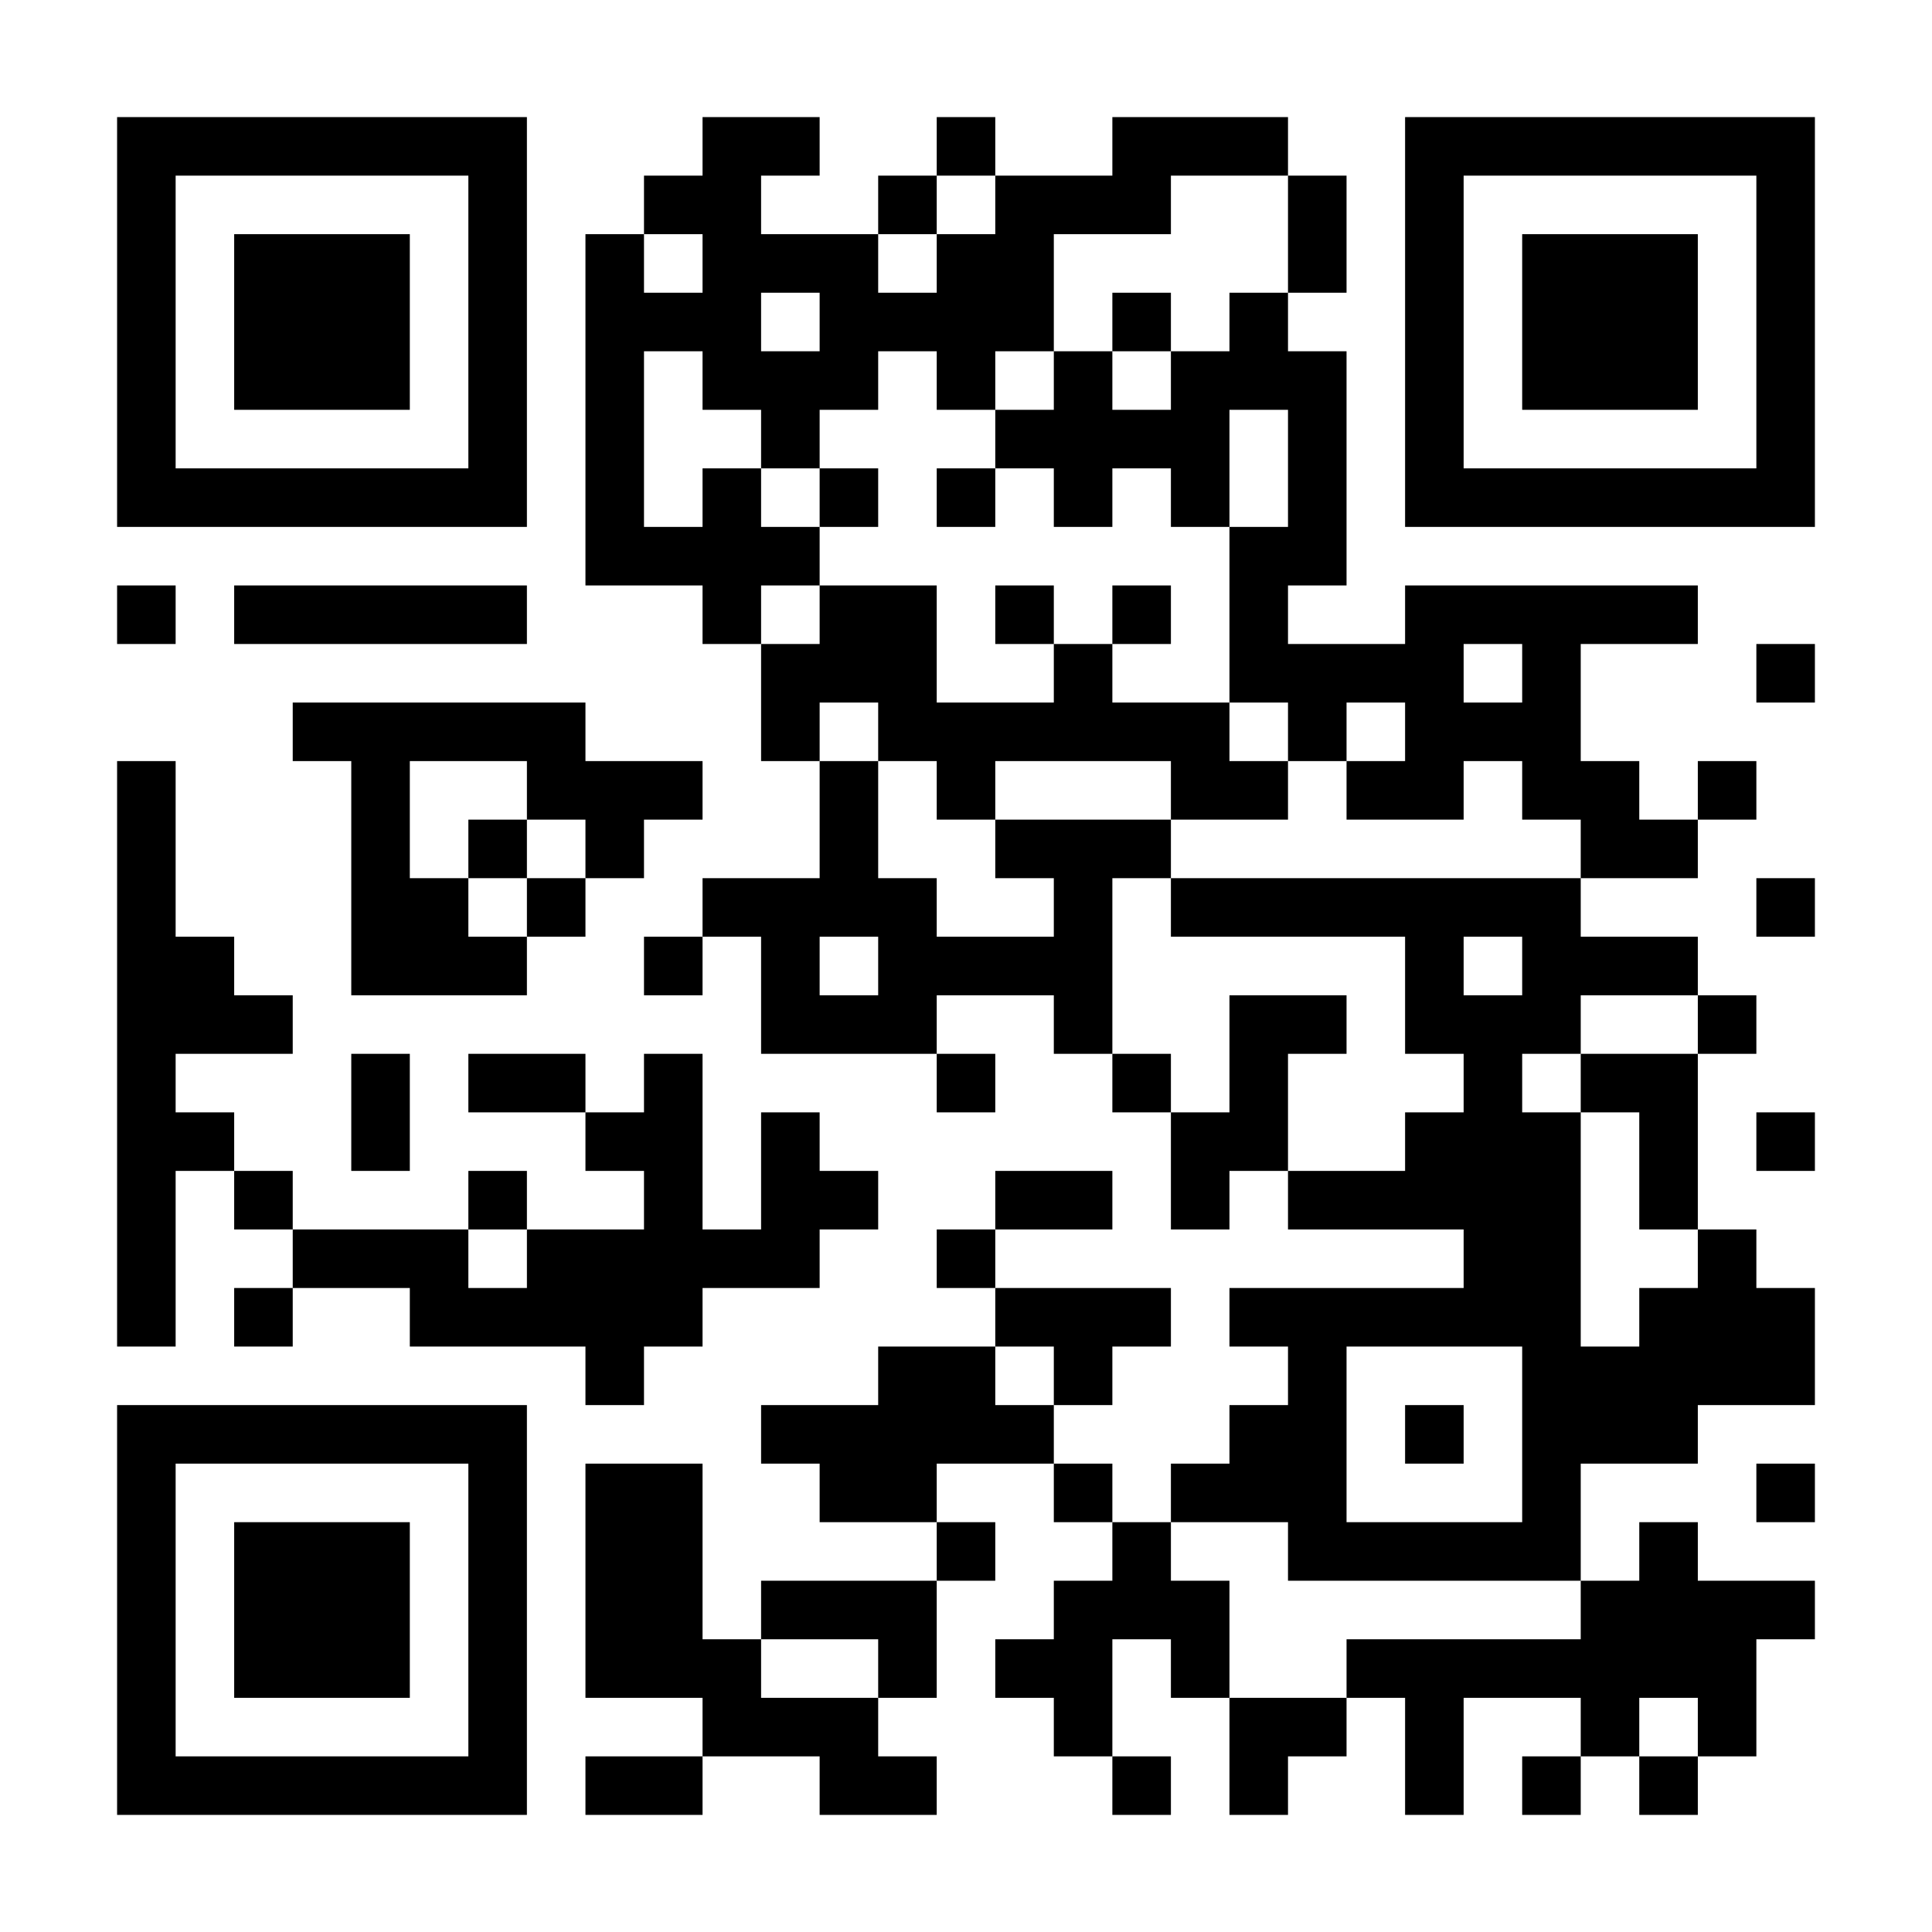<?xml version='1.0' encoding='UTF-8'?>
<svg width="33mm" height="33mm" version="1.1" viewBox="0 0 33 33" xmlns="http://www.w3.org/2000/svg"><path d="M 28 23 L 28 24 L 29 24 L 29 23 z M 20 19 L 20 20 L 21 20 L 21 19 z M 20 28 L 20 29 L 21 29 L 21 28 z M 21 2 L 21 3 L 22 3 L 22 2 z M 21 11 L 21 12 L 22 12 L 22 11 z M 2 7 L 2 8 L 3 8 L 3 7 z M 13 7 L 13 8 L 14 8 L 14 7 z M 2 16 L 2 17 L 3 17 L 3 16 z M 13 16 L 13 17 L 14 17 L 14 16 z M 2 25 L 2 26 L 3 26 L 3 25 z M 12 29 L 12 30 L 13 30 L 13 29 z M 27 27 L 27 28 L 28 28 L 28 27 z M 6 4 L 6 5 L 7 5 L 7 4 z M 24 12 L 24 13 L 25 13 L 25 12 z M 5 8 L 5 9 L 6 9 L 6 8 z M 24 30 L 24 31 L 25 31 L 25 30 z M 5 26 L 5 27 L 6 27 L 6 26 z M 16 26 L 16 27 L 17 27 L 17 26 z M 28 18 L 28 19 L 29 19 L 29 18 z M 28 27 L 28 28 L 29 28 L 29 27 z M 10 6 L 10 7 L 11 7 L 11 6 z M 21 6 L 21 7 L 22 7 L 22 6 z M 2 2 L 2 3 L 3 3 L 3 2 z M 13 2 L 13 3 L 14 3 L 14 2 z M 13 11 L 13 12 L 14 12 L 14 11 z M 27 13 L 27 14 L 28 14 L 28 13 z M 24 7 L 24 8 L 25 8 L 25 7 z M 24 16 L 24 17 L 25 17 L 25 16 z M 5 12 L 5 13 L 6 13 L 6 12 z M 16 12 L 16 13 L 17 13 L 17 12 z M 5 21 L 5 22 L 6 22 L 6 21 z M 16 21 L 16 22 L 17 22 L 17 21 z M 5 30 L 5 31 L 6 31 L 6 30 z M 17 4 L 17 5 L 18 5 L 18 4 z M 28 4 L 28 5 L 29 5 L 29 4 z M 28 22 L 28 23 L 29 23 L 29 22 z M 9 18 L 9 19 L 10 19 L 10 18 z M 23 20 L 23 21 L 24 21 L 24 20 z M 13 6 L 13 7 L 14 7 L 14 6 z M 12 10 L 12 11 L 13 11 L 13 10 z M 27 8 L 27 9 L 28 9 L 28 8 z M 12 28 L 12 29 L 13 29 L 13 28 z M 4 24 L 4 25 L 5 25 L 5 24 z M 24 2 L 24 3 L 25 3 L 25 2 z M 24 11 L 24 12 L 25 12 L 25 11 z M 24 20 L 24 21 L 25 21 L 25 20 z M 16 16 L 16 17 L 17 17 L 17 16 z M 24 29 L 24 30 L 25 30 L 25 29 z M 28 8 L 28 9 L 29 9 L 29 8 z M 19 27 L 19 28 L 20 28 L 20 27 z M 30 27 L 30 28 L 31 28 L 31 27 z M 9 13 L 9 14 L 10 14 L 10 13 z M 20 13 L 20 14 L 21 14 L 21 13 z M 23 15 L 23 16 L 24 16 L 24 15 z M 8 26 L 8 27 L 9 27 L 9 26 z M 12 5 L 12 6 L 13 6 L 13 5 z M 4 10 L 4 11 L 5 11 L 5 10 z M 4 28 L 4 29 L 5 29 L 5 28 z M 24 6 L 24 7 L 25 7 L 25 6 z M 5 2 L 5 3 L 6 3 L 6 2 z M 16 2 L 16 3 L 17 3 L 17 2 z M 24 15 L 24 16 L 25 16 L 25 15 z M 19 22 L 19 23 L 20 23 L 20 22 z M 30 22 L 30 23 L 31 23 L 31 22 z M 11 27 L 11 28 L 12 28 L 12 27 z M 8 12 L 8 13 L 9 13 L 9 12 z M 8 30 L 8 31 L 9 31 L 9 30 z M 23 28 L 23 29 L 24 29 L 24 28 z M 12 9 L 12 10 L 13 10 L 13 9 z M 4 5 L 4 6 L 5 6 L 5 5 z M 27 16 L 27 17 L 28 17 L 28 16 z M 24 10 L 24 11 L 25 11 L 25 10 z M 5 6 L 5 7 L 6 7 L 6 6 z M 16 6 L 16 7 L 17 7 L 17 6 z M 30 8 L 30 9 L 31 9 L 31 8 z M 11 13 L 11 14 L 12 14 L 12 13 z M 7 24 L 7 25 L 8 25 L 8 24 z M 19 26 L 19 27 L 20 27 L 20 26 z M 11 22 L 11 23 L 12 23 L 12 22 z M 8 7 L 8 8 L 9 8 L 9 7 z M 8 16 L 8 17 L 9 17 L 9 16 z M 8 25 L 8 26 L 9 26 L 9 25 z M 12 4 L 12 5 L 13 5 L 13 4 z M 27 2 L 27 3 L 28 3 L 28 2 z M 15 15 L 15 16 L 16 16 L 16 15 z M 26 15 L 26 16 L 27 16 L 27 15 z M 15 24 L 15 25 L 16 25 L 16 24 z M 26 24 L 26 25 L 27 25 L 27 24 z M 18 20 L 18 21 L 19 21 L 19 20 z M 18 29 L 18 30 L 19 30 L 19 29 z M 19 3 L 19 4 L 20 4 L 20 3 z M 30 3 L 30 4 L 31 4 L 31 3 z M 7 10 L 7 11 L 8 11 L 8 10 z M 19 12 L 19 13 L 20 13 L 20 12 z M 19 30 L 19 31 L 20 31 L 20 30 z M 11 26 L 11 27 L 12 27 L 12 26 z M 8 2 L 8 3 L 9 3 L 9 2 z M 8 20 L 8 21 L 9 21 L 9 20 z M 22 22 L 22 23 L 23 23 L 23 22 z M 12 8 L 12 9 L 13 9 L 13 8 z M 14 27 L 14 28 L 15 28 L 15 27 z M 4 4 L 4 5 L 5 5 L 5 4 z M 15 10 L 15 11 L 16 11 L 16 10 z M 26 10 L 26 11 L 27 11 L 27 10 z M 3 17 L 3 18 L 4 18 L 4 17 z M 26 19 L 26 20 L 27 20 L 27 19 z M 18 15 L 18 16 L 19 16 L 19 15 z M 15 28 L 15 29 L 16 29 L 16 28 z M 26 28 L 26 29 L 27 29 L 27 28 z M 19 7 L 19 8 L 20 8 L 20 7 z M 30 7 L 30 8 L 31 8 L 31 7 z M 11 3 L 11 4 L 12 4 L 12 3 z M 30 25 L 30 26 L 31 26 L 31 25 z M 11 21 L 11 22 L 12 22 L 12 21 z M 11 30 L 11 31 L 12 31 L 12 30 z M 8 6 L 8 7 L 9 7 L 9 6 z M 22 17 L 22 18 L 23 18 L 23 17 z M 22 26 L 22 27 L 23 27 L 23 26 z M 25 22 L 25 23 L 26 23 L 26 22 z M 6 27 L 6 28 L 7 28 L 7 27 z M 15 5 L 15 6 L 16 6 L 16 5 z M 26 5 L 26 6 L 27 6 L 27 5 z M 15 23 L 15 24 L 16 24 L 16 23 z M 26 23 L 26 24 L 27 24 L 27 23 z M 3 30 L 3 31 L 4 31 L 4 30 z M 18 28 L 18 29 L 19 29 L 19 28 z M 19 2 L 19 3 L 20 3 L 20 2 z M 30 2 L 30 3 L 31 3 L 31 2 z M 30 11 L 30 12 L 31 12 L 31 11 z M 11 16 L 11 17 L 12 17 L 12 16 z M 21 29 L 21 30 L 22 30 L 22 29 z M 22 3 L 22 4 L 23 4 L 23 3 z M 22 12 L 22 13 L 23 13 L 23 12 z M 14 8 L 14 9 L 15 9 L 15 8 z M 25 8 L 25 9 L 26 9 L 26 8 z M 14 17 L 14 18 L 15 18 L 15 17 z M 25 17 L 25 18 L 26 18 L 26 17 z M 6 13 L 6 14 L 7 14 L 7 13 z M 25 26 L 25 27 L 26 27 L 26 26 z M 3 16 L 3 17 L 4 17 L 4 16 z M 18 14 L 18 15 L 19 15 L 19 14 z M 18 23 L 18 24 L 19 24 L 19 23 z M 30 6 L 30 7 L 31 7 L 31 6 z M 21 15 L 21 16 L 22 16 L 22 15 z M 29 28 L 29 29 L 30 29 L 30 28 z M 21 24 L 21 25 L 22 25 L 22 24 z M 2 20 L 2 21 L 3 21 L 3 20 z M 13 20 L 13 21 L 14 21 L 14 20 z M 2 29 L 2 30 L 3 30 L 3 29 z M 13 29 L 13 30 L 14 30 L 14 29 z M 22 7 L 22 8 L 23 8 L 23 7 z M 25 12 L 25 13 L 26 13 L 26 12 z M 22 25 L 22 26 L 23 26 L 23 25 z M 6 8 L 6 9 L 7 9 L 7 8 z M 25 21 L 25 22 L 26 22 L 26 21 z M 14 30 L 14 31 L 15 31 L 15 30 z M 6 26 L 6 27 L 7 27 L 7 26 z M 3 2 L 3 3 L 4 3 L 4 2 z M 26 4 L 26 5 L 27 5 L 27 4 z M 26 13 L 26 14 L 27 14 L 27 13 z M 17 22 L 17 23 L 18 23 L 18 22 z M 7 8 L 7 9 L 8 9 L 8 8 z M 20 27 L 20 28 L 21 28 L 21 27 z M 21 10 L 21 11 L 22 11 L 22 10 z M 29 23 L 29 24 L 30 24 L 30 23 z M 2 6 L 2 7 L 3 7 L 3 6 z M 10 19 L 10 20 L 11 20 L 11 19 z M 21 19 L 21 20 L 22 20 L 22 19 z M 2 15 L 2 16 L 3 16 L 3 15 z M 13 15 L 13 16 L 14 16 L 14 15 z M 10 28 L 10 29 L 11 29 L 11 28 z M 2 24 L 2 25 L 3 25 L 3 24 z M 13 24 L 13 25 L 14 25 L 14 24 z M 22 11 L 22 12 L 23 12 L 23 11 z M 22 20 L 22 21 L 23 21 L 23 20 z M 6 12 L 6 13 L 7 13 L 7 12 z M 14 25 L 14 26 L 15 26 L 15 25 z M 6 21 L 6 22 L 7 22 L 7 21 z M 6 30 L 6 31 L 7 31 L 7 30 z M 26 8 L 26 9 L 27 9 L 27 8 z M 28 26 L 28 27 L 29 27 L 29 26 z M 9 22 L 9 23 L 10 23 L 10 22 z M 10 5 L 10 6 L 11 6 L 11 5 z M 21 5 L 21 6 L 22 6 L 22 5 z M 10 14 L 10 15 L 11 15 L 11 14 z M 29 27 L 29 28 L 30 28 L 30 27 z M 2 10 L 2 11 L 3 11 L 3 10 z M 10 23 L 10 24 L 11 24 L 11 23 z M 2 19 L 2 20 L 3 20 L 3 19 z M 13 19 L 13 20 L 14 20 L 14 19 z M 2 28 L 2 29 L 3 29 L 3 28 z M 22 6 L 22 7 L 23 7 L 23 6 z M 25 2 L 25 3 L 26 3 L 26 2 z M 22 15 L 22 16 L 23 16 L 23 15 z M 14 11 L 14 12 L 15 12 L 15 11 z M 25 20 L 25 21 L 26 21 L 26 20 z M 6 16 L 6 17 L 7 17 L 7 16 z M 24 24 L 24 25 L 25 25 L 25 24 z M 17 3 L 17 4 L 18 4 L 18 3 z M 17 12 L 17 13 L 18 13 L 18 12 z M 20 8 L 20 9 L 21 9 L 21 8 z M 28 30 L 28 31 L 29 31 L 29 30 z M 29 13 L 29 14 L 30 14 L 30 13 z M 10 9 L 10 10 L 11 10 L 11 9 z M 21 9 L 21 10 L 22 10 L 22 9 z M 29 22 L 29 23 L 30 23 L 30 22 z M 2 5 L 2 6 L 3 6 L 3 5 z M 21 18 L 21 19 L 22 19 L 22 18 z M 2 14 L 2 15 L 3 15 L 3 14 z M 14 6 L 14 7 L 15 7 L 15 6 z M 6 2 L 6 3 L 7 3 L 7 2 z M 24 19 L 24 20 L 25 20 L 25 19 z M 24 28 L 24 29 L 25 29 L 25 28 z M 5 24 L 5 25 L 6 25 L 6 24 z M 16 24 L 16 25 L 17 25 L 17 24 z M 17 7 L 17 8 L 18 8 L 18 7 z M 17 16 L 17 17 L 18 17 L 18 16 z M 28 16 L 28 17 L 29 17 L 29 16 z M 9 12 L 9 13 L 10 13 L 10 12 z M 20 12 L 20 13 L 21 13 L 21 12 z M 9 21 L 9 22 L 10 22 L 10 21 z M 29 8 L 29 9 L 30 9 L 30 8 z M 10 4 L 10 5 L 11 5 L 11 4 z M 10 13 L 10 14 L 11 14 L 11 13 z M 21 13 L 21 14 L 22 14 L 22 13 z M 13 9 L 13 10 L 14 10 L 14 9 z M 2 18 L 2 19 L 3 19 L 3 18 z M 4 27 L 4 28 L 5 28 L 5 27 z M 27 29 L 27 30 L 28 30 L 28 29 z M 24 5 L 24 6 L 25 6 L 25 5 z M 5 10 L 5 11 L 6 11 L 6 10 z M 5 28 L 5 29 L 6 29 L 6 28 z M 28 2 L 28 3 L 29 3 L 29 2 z M 20 7 L 20 8 L 21 8 L 21 7 z M 17 20 L 17 21 L 18 21 L 18 20 z M 28 20 L 28 21 L 29 21 L 29 20 z M 20 25 L 20 26 L 21 26 L 21 25 z M 8 29 L 8 30 L 9 30 L 9 29 z M 2 4 L 2 5 L 3 5 L 3 4 z M 13 4 L 13 5 L 14 5 L 14 4 z M 27 6 L 27 7 L 28 7 L 28 6 z M 4 22 L 4 23 L 5 23 L 5 22 z M 27 24 L 27 25 L 28 25 L 28 24 z M 5 5 L 5 6 L 6 6 L 6 5 z M 16 5 L 16 6 L 17 6 L 17 5 z M 16 23 L 16 24 L 17 24 L 17 23 z M 28 6 L 28 7 L 29 7 L 29 6 z M 20 2 L 20 3 L 21 3 L 21 2 z M 20 20 L 20 21 L 21 21 L 21 20 z M 23 13 L 23 14 L 24 14 L 24 13 z M 8 24 L 8 25 L 9 25 L 9 24 z M 23 22 L 23 23 L 24 23 L 24 22 z M 12 3 L 12 4 L 13 4 L 13 3 z M 4 8 L 4 9 L 5 9 L 5 8 z M 27 10 L 27 11 L 28 11 L 28 10 z M 12 21 L 12 22 L 13 22 L 13 21 z M 4 17 L 4 18 L 5 18 L 5 17 z M 4 26 L 4 27 L 5 27 L 5 26 z M 27 28 L 27 29 L 28 29 L 28 28 z M 24 4 L 24 5 L 25 5 L 25 4 z M 24 13 L 24 14 L 25 14 L 25 13 z M 24 22 L 24 23 L 25 23 L 25 22 z M 16 18 L 16 19 L 17 19 L 17 18 z M 5 27 L 5 28 L 6 28 L 6 27 z M 20 6 L 20 7 L 21 7 L 21 6 z M 11 25 L 11 26 L 12 26 L 12 25 z M 8 10 L 8 11 L 9 11 L 9 10 z M 8 28 L 8 29 L 9 29 L 9 28 z M 23 26 L 23 27 L 24 27 L 24 26 z M 27 5 L 27 6 L 28 6 L 28 5 z M 27 14 L 27 15 L 28 15 L 28 14 z M 27 23 L 27 24 L 28 24 L 28 23 z M 4 30 L 4 31 L 5 31 L 5 30 z M 24 8 L 24 9 L 25 9 L 25 8 z M 15 27 L 15 28 L 16 28 L 16 27 z M 5 4 L 5 5 L 6 5 L 6 4 z M 16 4 L 16 5 L 17 5 L 17 4 z M 16 13 L 16 14 L 17 14 L 17 13 z M 30 15 L 30 16 L 31 16 L 31 15 z M 7 22 L 7 23 L 8 23 L 8 22 z M 11 20 L 11 21 L 12 21 L 12 20 z M 8 5 L 8 6 L 9 6 L 9 5 z M 8 14 L 8 15 L 9 15 L 9 14 z M 12 2 L 12 3 L 13 3 L 13 2 z M 27 18 L 27 19 L 28 19 L 28 18 z M 24 3 L 24 4 L 25 4 L 25 3 z M 26 22 L 26 23 L 27 23 L 27 22 z M 16 8 L 16 9 L 17 9 L 17 8 z M 18 27 L 18 28 L 19 28 L 19 27 z M 19 10 L 19 11 L 20 11 L 20 10 z M 30 19 L 30 20 L 31 20 L 31 19 z M 8 18 L 8 19 L 9 19 L 9 18 z M 8 27 L 8 28 L 9 28 L 9 27 z M 22 29 L 22 30 L 23 30 L 23 29 z M 12 6 L 12 7 L 13 7 L 13 6 z M 4 2 L 4 3 L 5 3 L 5 2 z M 27 4 L 27 5 L 28 5 L 28 4 z M 12 15 L 12 16 L 13 16 L 13 15 z M 4 20 L 4 21 L 5 21 L 5 20 z M 26 17 L 26 18 L 27 18 L 27 17 z M 15 17 L 15 18 L 16 18 L 16 17 z M 3 24 L 3 25 L 4 25 L 4 24 z M 26 26 L 26 27 L 27 27 L 27 26 z M 18 22 L 18 23 L 19 23 L 19 22 z M 19 5 L 19 6 L 20 6 L 20 5 z M 30 5 L 30 6 L 31 6 L 31 5 z M 7 12 L 7 13 L 8 13 L 8 12 z M 19 14 L 19 15 L 20 15 L 20 14 z M 7 21 L 7 22 L 8 22 L 8 21 z M 30 23 L 30 24 L 31 24 L 31 23 z M 11 19 L 11 20 L 12 20 L 12 19 z M 7 30 L 7 31 L 8 31 L 8 30 z M 11 28 L 11 29 L 12 29 L 12 28 z M 8 4 L 8 5 L 9 5 L 9 4 z M 23 11 L 23 12 L 24 12 L 24 11 z M 8 22 L 8 23 L 9 23 L 9 22 z M 22 24 L 22 25 L 23 25 L 23 24 z M 14 20 L 14 21 L 15 21 L 15 20 z M 14 29 L 14 30 L 15 30 L 15 29 z M 4 6 L 4 7 L 5 7 L 5 6 z M 15 3 L 15 4 L 16 4 L 16 3 z M 15 12 L 15 13 L 16 13 L 16 12 z M 26 12 L 26 13 L 27 13 L 27 12 z M 18 8 L 18 9 L 19 9 L 19 8 z M 3 19 L 3 20 L 4 20 L 4 19 z M 26 21 L 26 22 L 27 22 L 27 21 z M 18 17 L 18 18 L 19 18 L 19 17 z M 15 30 L 15 31 L 16 31 L 16 30 z M 26 30 L 26 31 L 27 31 L 27 30 z M 11 5 L 11 6 L 12 6 L 12 5 z M 7 16 L 7 17 L 8 17 L 8 16 z M 19 18 L 19 19 L 20 19 L 20 18 z M 8 8 L 8 9 L 9 9 L 9 8 z M 10 27 L 10 28 L 11 28 L 11 27 z M 14 15 L 14 16 L 15 16 L 15 15 z M 25 15 L 25 16 L 26 16 L 26 15 z M 14 24 L 14 25 L 15 25 L 15 24 z M 18 3 L 18 4 L 19 4 L 19 3 z M 15 16 L 15 17 L 16 17 L 16 16 z M 26 16 L 26 17 L 27 17 L 27 16 z M 18 12 L 18 13 L 19 13 L 19 12 z M 15 25 L 15 26 L 16 26 L 16 25 z M 26 25 L 26 26 L 27 26 L 27 25 z M 7 2 L 7 3 L 8 3 L 8 2 z M 30 4 L 30 5 L 31 5 L 31 4 z M 11 9 L 11 10 L 12 10 L 12 9 z M 11 18 L 11 19 L 12 19 L 12 18 z M 29 17 L 29 18 L 30 18 L 30 17 z M 8 3 L 8 4 L 9 4 L 9 3 z M 10 22 L 10 23 L 11 23 L 11 22 z M 21 22 L 21 23 L 22 23 L 22 22 z M 2 27 L 2 28 L 3 28 L 3 27 z M 13 27 L 13 28 L 14 28 L 14 27 z M 14 10 L 14 11 L 15 11 L 15 10 z M 25 10 L 25 11 L 26 11 L 26 10 z M 22 23 L 22 24 L 23 24 L 23 23 z M 6 6 L 6 7 L 7 7 L 7 6 z M 25 19 L 25 20 L 26 20 L 26 19 z M 6 15 L 6 16 L 7 16 L 7 15 z M 17 14 L 17 15 L 18 15 L 18 14 z M 25 28 L 25 29 L 26 29 L 26 28 z M 6 24 L 6 25 L 7 25 L 7 24 z M 26 2 L 26 3 L 27 3 L 27 2 z M 15 11 L 15 12 L 16 12 L 16 11 z M 26 11 L 26 12 L 27 12 L 27 11 z M 18 7 L 18 8 L 19 8 L 19 7 z M 26 20 L 26 21 L 27 21 L 27 20 z M 18 16 L 18 17 L 19 17 L 19 16 z M 18 25 L 18 26 L 19 26 L 19 25 z M 7 15 L 7 16 L 8 16 L 8 15 z M 10 8 L 10 9 L 11 9 L 11 8 z M 29 21 L 29 22 L 30 22 L 30 21 z M 21 17 L 21 18 L 22 18 L 22 17 z M 2 13 L 2 14 L 3 14 L 3 13 z M 10 26 L 10 27 L 11 27 L 11 26 z M 2 22 L 2 23 L 3 23 L 3 22 z M 22 9 L 22 10 L 23 10 L 23 9 z M 14 5 L 14 6 L 15 6 L 15 5 z M 14 14 L 14 15 L 15 15 L 15 14 z M 6 10 L 6 11 L 7 11 L 7 10 z M 6 19 L 6 20 L 7 20 L 7 19 z M 6 28 L 6 29 L 7 29 L 7 28 z M 26 6 L 26 7 L 27 7 L 27 6 z M 18 11 L 18 12 L 19 12 L 19 11 z M 17 24 L 17 25 L 18 25 L 18 24 z M 28 24 L 28 25 L 29 25 L 29 24 z M 2 8 L 2 9 L 3 9 L 3 8 z M 10 21 L 10 22 L 11 22 L 11 21 z M 2 17 L 2 18 L 3 18 L 3 17 z M 13 17 L 13 18 L 14 18 L 14 17 z M 10 30 L 10 31 L 11 31 L 11 30 z M 21 30 L 21 31 L 22 31 L 22 30 z M 2 26 L 2 27 L 3 27 L 3 26 z M 22 4 L 22 5 L 23 5 L 23 4 z M 6 5 L 6 6 L 7 6 L 7 5 z M 25 18 L 25 19 L 26 19 L 26 18 z M 6 14 L 6 15 L 7 15 L 7 14 z M 3 8 L 3 9 L 4 9 L 4 8 z M 18 6 L 18 7 L 19 7 L 19 6 z M 17 10 L 17 11 L 18 11 L 18 10 z M 28 10 L 28 11 L 29 11 L 29 10 z M 28 19 L 28 20 L 29 20 L 29 19 z M 9 15 L 9 16 L 10 16 L 10 15 z M 20 15 L 20 16 L 21 16 L 21 15 z M 17 28 L 17 29 L 18 29 L 18 28 z M 28 28 L 28 29 L 29 29 L 29 28 z M 29 2 L 29 3 L 30 3 L 30 2 z M 10 7 L 10 8 L 11 8 L 11 7 z M 2 3 L 2 4 L 3 4 L 3 3 z M 29 29 L 29 30 L 30 30 L 30 29 z M 13 12 L 13 13 L 14 13 L 14 12 z M 10 25 L 10 26 L 11 26 L 11 25 z M 21 25 L 21 26 L 22 26 L 22 25 z M 2 21 L 2 22 L 3 22 L 3 21 z M 13 21 L 13 22 L 14 22 L 14 21 z M 2 30 L 2 31 L 3 31 L 3 30 z M 22 8 L 22 9 L 23 9 L 23 8 z M 14 4 L 14 5 L 15 5 L 15 4 z M 14 13 L 14 14 L 15 14 L 15 13 z M 6 18 L 6 19 L 7 19 L 7 18 z M 24 17 L 24 18 L 25 18 L 25 17 z M 24 26 L 24 27 L 25 27 L 25 26 z M 17 5 L 17 6 L 18 6 L 18 5 z M 28 5 L 28 6 L 29 6 L 29 5 z M 28 14 L 28 15 L 29 15 L 29 14 z" id="qr-path" fill="#000000" fill-opacity="1" fill-rule="nonzero" stroke="none" /></svg>
